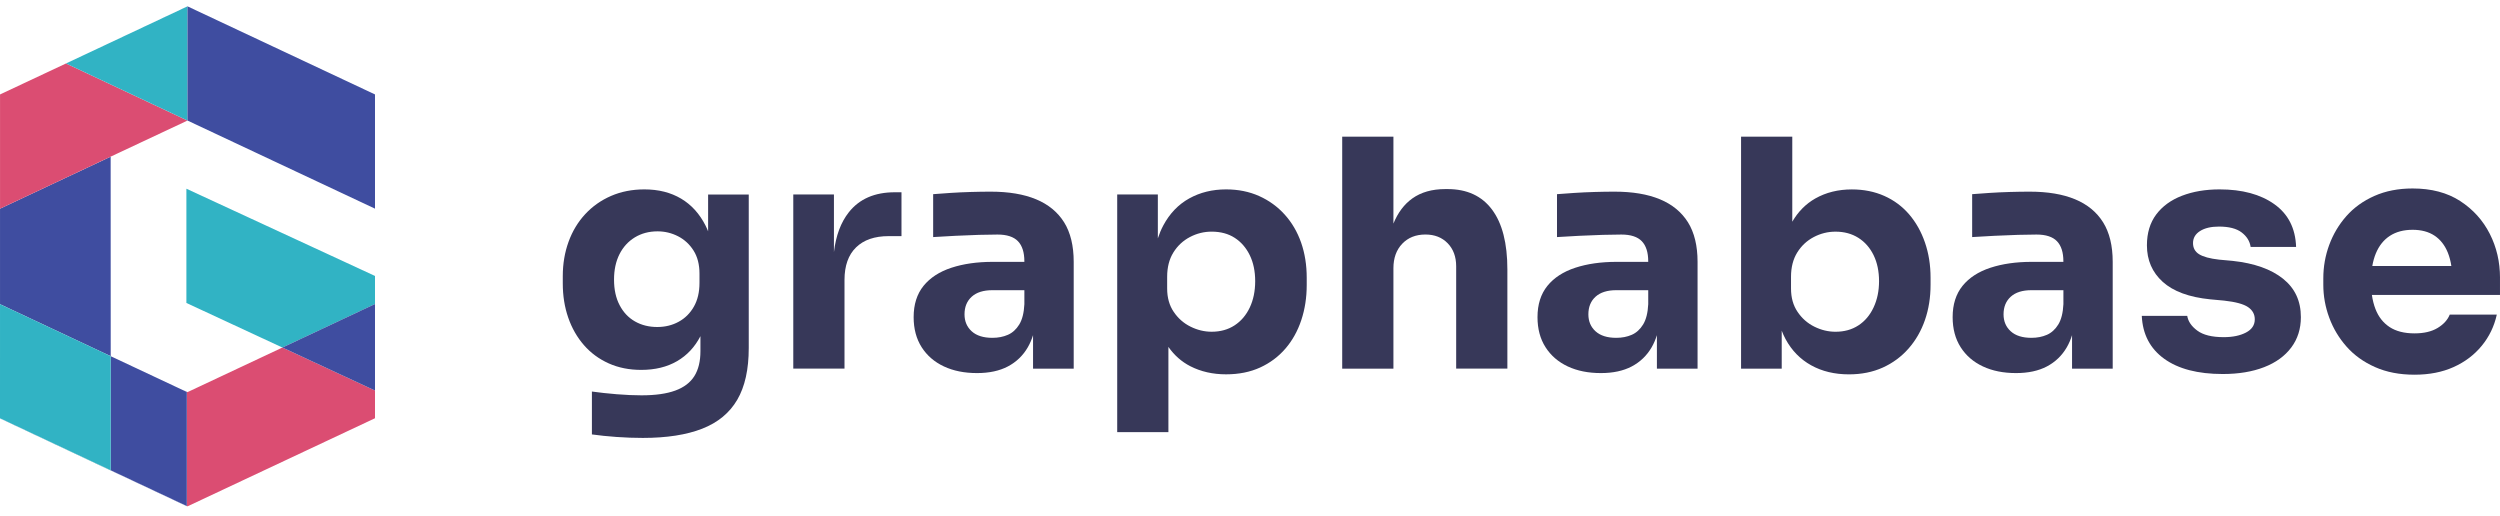 <svg width="160" height="33" viewBox="0 0 160 33" fill="none" xmlns="http://www.w3.org/2000/svg">
<path d="M0 26.779L11.956 32.398V32.388L0 26.77V26.779Z" fill="#3F4DA0"/>
<path d="M23.974 24.982L18.074 22.242L12 25.096L11.805 25.004V25.015L11.956 25.085V32.386L12 32.406L24 26.767V24.969L23.974 24.982Z" fill="#DB4D72"/>
<path d="M11.929 12.078V19.389L18.074 22.243L24 19.458V17.661L11.929 12.078Z" fill="#31B3C4"/>
<path d="M18.074 22.242L23.974 24.982L24 24.97V19.457L18.074 22.242Z" fill="#3F4DA0"/>
<path d="M0 19.469V26.373L0.001 19.469H0Z" fill="#31B3C4"/>
<path d="M11.956 25.085L7.086 22.797L7.088 30.098L11.956 32.386V25.085Z" fill="#3F4DA0"/>
<path d="M7.082 10.027L0.001 13.355V19.468L7.086 22.797L7.082 10.027Z" fill="#3F4DA0"/>
<path d="M0 26.375V26.77L7.088 30.111V30.101L0 26.77V26.375Z" fill="#44EAA6"/>
<path d="M0.001 19.469L0 26.373V26.768L7.088 30.099L7.086 22.798L0.001 19.469Z" fill="#31B3C4"/>
<path d="M6.729 2.883L4.223 4.06L6.229 3.118L6.729 2.883Z" fill="#31B3C4"/>
<path d="M0.002 6.045V13.355L7.08 10.026L11.999 7.716L4.223 4.062L0.002 6.045Z" fill="#DB4D72"/>
<path d="M12 0.407V0.406L7.078 2.72L6.729 2.885L12 0.407Z" fill="#6077D8"/>
<path d="M12 0.406L6.729 2.884L6.229 3.119L4.223 4.061L11.999 7.715H12V0.406Z" fill="#31B3C4"/>
<path d="M24 6.044V13.354L17.468 10.285L12 7.715V0.406L17.468 2.975L24 6.044Z" fill="#3F4DA0"/>
<path d="M45.32 14.807C45.269 14.681 45.216 14.558 45.156 14.44C44.773 13.681 44.251 13.105 43.588 12.711C42.925 12.318 42.144 12.121 41.242 12.121C40.464 12.121 39.754 12.26 39.111 12.538C38.469 12.816 37.916 13.206 37.452 13.707C36.987 14.209 36.632 14.798 36.387 15.476C36.141 16.154 36.018 16.887 36.018 17.673V18.141C36.018 18.927 36.133 19.656 36.366 20.327C36.598 20.998 36.933 21.585 37.371 22.087C37.807 22.588 38.337 22.978 38.959 23.257C39.58 23.535 40.273 23.673 41.038 23.673C41.925 23.673 42.69 23.487 43.332 23.114C43.968 22.745 44.467 22.211 44.828 21.516V22.474C44.828 23.125 44.698 23.656 44.439 24.071C44.18 24.484 43.772 24.793 43.219 24.996C42.666 25.199 41.946 25.301 41.058 25.301C40.579 25.301 40.05 25.278 39.47 25.231C38.89 25.183 38.36 25.125 37.882 25.058V27.803C38.36 27.87 38.886 27.925 39.46 27.966C40.033 28.006 40.593 28.027 41.139 28.027C42.669 28.027 43.935 27.83 44.94 27.437C45.944 27.044 46.692 26.427 47.183 25.587C47.675 24.746 47.92 23.641 47.92 22.272V12.449H45.319V14.807H45.32ZM44.767 18.102C44.767 18.699 44.647 19.206 44.408 19.626C44.169 20.046 43.845 20.369 43.435 20.592C43.026 20.816 42.568 20.928 42.063 20.928C41.531 20.928 41.056 20.809 40.639 20.572C40.222 20.335 39.895 19.989 39.657 19.534C39.418 19.081 39.298 18.535 39.298 17.897C39.298 17.274 39.413 16.732 39.646 16.27C39.878 15.81 40.206 15.45 40.629 15.192C41.052 14.935 41.537 14.806 42.084 14.806C42.547 14.806 42.985 14.911 43.395 15.121C43.804 15.331 44.136 15.637 44.388 16.037C44.64 16.436 44.767 16.928 44.767 17.511V18.102V18.102Z" fill="#373859"/>
<path d="M54.324 13.586C53.814 14.23 53.497 15.079 53.372 16.133V12.447H50.77V23.592H54.048V17.918C54.048 17.009 54.294 16.314 54.786 15.834C55.278 15.352 55.973 15.112 56.875 15.112H57.695V12.305H57.265C55.979 12.305 54.999 12.731 54.324 13.586Z" fill="#373859"/>
<path d="M66.308 12.754C65.523 12.428 64.556 12.266 63.409 12.266C63.013 12.266 62.589 12.272 62.139 12.286C61.688 12.299 61.251 12.319 60.828 12.347C60.405 12.373 60.036 12.4 59.722 12.427V15.173C60.145 15.146 60.616 15.119 61.135 15.092C61.655 15.065 62.16 15.045 62.651 15.031C63.143 15.018 63.539 15.011 63.839 15.011C64.439 15.011 64.877 15.154 65.15 15.438C65.422 15.723 65.559 16.15 65.559 16.719V16.759H63.532C62.535 16.759 61.655 16.885 60.89 17.136C60.125 17.387 59.531 17.773 59.107 18.294C58.684 18.817 58.473 19.485 58.473 20.297C58.473 21.043 58.644 21.684 58.985 22.22C59.327 22.756 59.801 23.165 60.409 23.451C61.017 23.736 61.724 23.877 62.53 23.877C63.308 23.877 63.968 23.735 64.507 23.451C65.047 23.165 65.47 22.759 65.777 22.23C65.914 21.994 66.026 21.734 66.115 21.45V23.593H68.717V16.759C68.717 15.73 68.512 14.885 68.103 14.227C67.691 13.572 67.093 13.08 66.308 12.754ZM64.505 21.428C64.211 21.557 63.881 21.621 63.512 21.621C62.938 21.621 62.497 21.482 62.191 21.205C61.883 20.927 61.729 20.564 61.729 20.117C61.729 19.642 61.883 19.266 62.191 18.988C62.498 18.711 62.938 18.572 63.512 18.572H65.56V19.467C65.533 20.022 65.423 20.457 65.232 20.768C65.041 21.079 64.799 21.299 64.505 21.428Z" fill="#373859"/>
<path d="M82.225 13.738C81.767 13.229 81.221 12.833 80.587 12.548C79.951 12.263 79.245 12.121 78.466 12.121C77.591 12.121 76.806 12.314 76.11 12.7C75.413 13.087 74.86 13.664 74.45 14.43C74.314 14.685 74.199 14.961 74.102 15.254V12.447H71.501V27.658H74.778V22.202C75.155 22.739 75.622 23.152 76.182 23.439C76.859 23.784 77.62 23.957 78.467 23.957C79.286 23.957 80.013 23.811 80.649 23.52C81.284 23.229 81.823 22.825 82.267 22.31C82.711 21.795 83.049 21.188 83.282 20.49C83.514 19.791 83.63 19.043 83.63 18.243V17.775C83.63 16.961 83.51 16.212 83.272 15.528C83.031 14.843 82.683 14.246 82.225 13.738ZM79.983 19.686C79.751 20.174 79.426 20.554 79.01 20.825C78.592 21.096 78.105 21.231 77.545 21.231C77.08 21.231 76.63 21.122 76.193 20.905C75.756 20.689 75.397 20.373 75.118 19.96C74.837 19.547 74.698 19.048 74.698 18.465V17.713C74.698 17.103 74.832 16.584 75.097 16.157C75.363 15.729 75.715 15.401 76.153 15.171C76.589 14.941 77.054 14.825 77.546 14.825C78.12 14.825 78.612 14.957 79.021 15.221C79.43 15.485 79.752 15.856 79.984 16.33C80.216 16.805 80.332 17.36 80.332 17.997C80.331 18.636 80.214 19.199 79.983 19.686Z" fill="#373859"/>
<path d="M92.642 12.101H92.499C91.652 12.101 90.948 12.301 90.388 12.701C89.866 13.074 89.464 13.611 89.179 14.309V8.746H85.901V23.593H89.179V17.308V17.165C89.179 16.514 89.367 15.993 89.743 15.599C90.118 15.206 90.613 15.009 91.228 15.009C91.815 15.009 92.29 15.196 92.652 15.569C93.013 15.941 93.195 16.433 93.195 17.043V23.592H96.472V17.246C96.472 15.565 96.144 14.287 95.489 13.413C94.835 12.538 93.886 12.101 92.642 12.101Z" fill="#373859"/>
<path d="M106.235 12.754C105.45 12.428 104.483 12.266 103.336 12.266C102.94 12.266 102.516 12.272 102.065 12.286C101.615 12.299 101.178 12.319 100.755 12.347C100.332 12.373 99.963 12.4 99.648 12.427V15.173C100.071 15.146 100.543 15.119 101.062 15.092C101.581 15.065 102.087 15.045 102.578 15.031C103.07 15.018 103.466 15.011 103.765 15.011C104.366 15.011 104.804 15.154 105.076 15.438C105.349 15.723 105.486 16.15 105.486 16.719V16.759H103.459C102.461 16.759 101.581 16.885 100.817 17.136C100.052 17.387 99.457 17.773 99.034 18.294C98.611 18.817 98.4 19.485 98.4 20.297C98.4 21.043 98.57 21.684 98.912 22.22C99.254 22.756 99.728 23.165 100.336 23.451C100.943 23.736 101.65 23.877 102.457 23.877C103.235 23.877 103.894 23.735 104.434 23.451C104.973 23.165 105.396 22.759 105.704 22.23C105.841 21.994 105.953 21.734 106.042 21.45V23.593H108.644V16.759C108.644 15.73 108.439 14.885 108.03 14.227C107.618 13.572 107.021 13.08 106.235 12.754ZM104.432 21.428C104.138 21.557 103.807 21.621 103.439 21.621C102.865 21.621 102.424 21.482 102.117 21.205C101.81 20.927 101.656 20.564 101.656 20.117C101.656 19.642 101.81 19.266 102.117 18.988C102.425 18.711 102.865 18.572 103.439 18.572H105.487V19.467C105.46 20.022 105.35 20.457 105.159 20.768C104.968 21.079 104.726 21.299 104.432 21.428Z" fill="#373859"/>
<path d="M122.184 13.718C121.746 13.21 121.218 12.816 120.596 12.539C119.974 12.262 119.281 12.123 118.517 12.123C117.643 12.123 116.864 12.316 116.181 12.702C115.573 13.047 115.082 13.543 114.706 14.189V8.746H111.428V23.593H114.03V21.163C114.102 21.352 114.184 21.531 114.275 21.702C114.671 22.434 115.218 22.993 115.914 23.379C116.611 23.766 117.416 23.959 118.331 23.959C119.137 23.959 119.861 23.813 120.503 23.522C121.144 23.23 121.694 22.823 122.152 22.301C122.609 21.779 122.957 21.173 123.197 20.481C123.436 19.79 123.556 19.037 123.556 18.224V17.777C123.556 16.963 123.436 16.211 123.197 15.52C122.959 14.828 122.62 14.227 122.184 13.718ZM119.909 19.677C119.677 20.172 119.353 20.555 118.937 20.826C118.519 21.098 118.032 21.232 117.472 21.232C117.007 21.232 116.557 21.123 116.12 20.907C115.682 20.69 115.324 20.375 115.045 19.961C114.764 19.548 114.625 19.05 114.625 18.467V17.715C114.625 17.105 114.758 16.586 115.024 16.158C115.29 15.73 115.642 15.402 116.079 15.172C116.516 14.942 116.981 14.826 117.473 14.826C118.033 14.826 118.52 14.959 118.938 15.223C119.354 15.487 119.678 15.857 119.91 16.331C120.142 16.806 120.259 17.362 120.259 17.999C120.258 18.624 120.141 19.183 119.909 19.677Z" fill="#373859"/>
<path d="M132.805 12.754C132.02 12.428 131.053 12.266 129.906 12.266C129.51 12.266 129.086 12.272 128.635 12.286C128.185 12.299 127.748 12.319 127.325 12.347C126.901 12.373 126.533 12.4 126.218 12.427V15.173C126.641 15.146 127.113 15.119 127.632 15.092C128.151 15.065 128.657 15.045 129.148 15.031C129.64 15.018 130.036 15.011 130.335 15.011C130.936 15.011 131.374 15.154 131.646 15.438C131.919 15.723 132.056 16.15 132.056 16.719V16.759H130.028C129.03 16.759 128.15 16.885 127.386 17.136C126.621 17.387 126.026 17.773 125.603 18.294C125.18 18.817 124.969 19.485 124.969 20.297C124.969 21.043 125.139 21.684 125.481 22.22C125.822 22.756 126.296 23.165 126.905 23.451C127.512 23.736 128.219 23.877 129.026 23.877C129.804 23.877 130.463 23.735 131.003 23.451C131.542 23.165 131.965 22.759 132.273 22.23C132.41 21.994 132.522 21.734 132.611 21.45V23.593H135.213V16.759C135.213 15.73 135.008 14.885 134.598 14.227C134.188 13.572 133.591 13.08 132.805 12.754ZM131.003 21.428C130.709 21.557 130.378 21.621 130.01 21.621C129.436 21.621 128.995 21.482 128.689 21.205C128.381 20.927 128.227 20.564 128.227 20.117C128.227 19.642 128.381 19.266 128.689 18.988C128.996 18.711 129.436 18.572 130.01 18.572H132.058V19.467C132.031 20.022 131.921 20.457 131.73 20.768C131.538 21.079 131.296 21.299 131.003 21.428Z" fill="#373859"/>
<path d="M146.11 17.835C145.346 17.226 144.274 16.846 142.894 16.697L142.013 16.616C141.426 16.549 141.001 16.433 140.742 16.27C140.483 16.107 140.353 15.87 140.353 15.558C140.353 15.233 140.504 14.975 140.803 14.786C141.104 14.596 141.507 14.501 142.013 14.501C142.654 14.501 143.139 14.626 143.467 14.877C143.795 15.128 143.986 15.436 144.041 15.802H146.95C146.909 14.609 146.444 13.697 145.556 13.067C144.668 12.435 143.501 12.121 142.053 12.121C141.152 12.121 140.35 12.257 139.646 12.528C138.943 12.799 138.393 13.199 137.997 13.728C137.601 14.257 137.403 14.915 137.403 15.701C137.403 16.65 137.742 17.43 138.417 18.04C139.093 18.649 140.107 19.023 141.46 19.158L142.341 19.239C143.078 19.32 143.59 19.459 143.877 19.656C144.164 19.852 144.306 20.114 144.306 20.438C144.306 20.804 144.119 21.086 143.743 21.283C143.368 21.479 142.893 21.578 142.319 21.578C141.568 21.578 141.005 21.439 140.629 21.161C140.254 20.884 140.039 20.569 139.983 20.216H137.074C137.129 21.395 137.607 22.311 138.509 22.961C139.41 23.611 140.66 23.937 142.258 23.937C143.268 23.937 144.149 23.791 144.9 23.5C145.651 23.209 146.231 22.788 146.642 22.239C147.052 21.69 147.256 21.043 147.256 20.297C147.258 19.266 146.875 18.445 146.11 17.835Z" fill="#373859"/>
<path d="M160 17.778C160 16.761 159.782 15.822 159.344 14.961C158.906 14.099 158.275 13.402 157.45 12.865C156.623 12.33 155.609 12.062 154.407 12.062C153.492 12.062 152.676 12.222 151.959 12.541C151.242 12.86 150.645 13.29 150.167 13.832C149.688 14.374 149.323 14.989 149.071 15.672C148.817 16.358 148.692 17.073 148.692 17.818V18.225C148.692 18.944 148.818 19.645 149.071 20.33C149.323 21.015 149.692 21.632 150.177 22.181C150.661 22.73 151.269 23.167 152 23.492C152.731 23.818 153.574 23.981 154.53 23.981C155.472 23.981 156.306 23.818 157.03 23.492C157.754 23.167 158.354 22.713 158.833 22.129C159.311 21.546 159.631 20.881 159.795 20.136H156.783C156.646 20.475 156.387 20.76 156.005 20.991C155.623 21.221 155.131 21.336 154.53 21.336C153.874 21.336 153.343 21.2 152.932 20.93C152.523 20.659 152.222 20.276 152.031 19.781C151.924 19.506 151.848 19.204 151.801 18.876H159.999V17.778H160ZM152.052 16.222C152.257 15.726 152.558 15.35 152.954 15.093C153.349 14.836 153.835 14.707 154.408 14.707C154.968 14.707 155.435 14.833 155.812 15.083C156.187 15.335 156.47 15.696 156.662 16.171C156.765 16.428 156.84 16.713 156.887 17.026H151.827C151.877 16.731 151.953 16.463 152.052 16.222Z" fill="#373859"/>
</svg>
